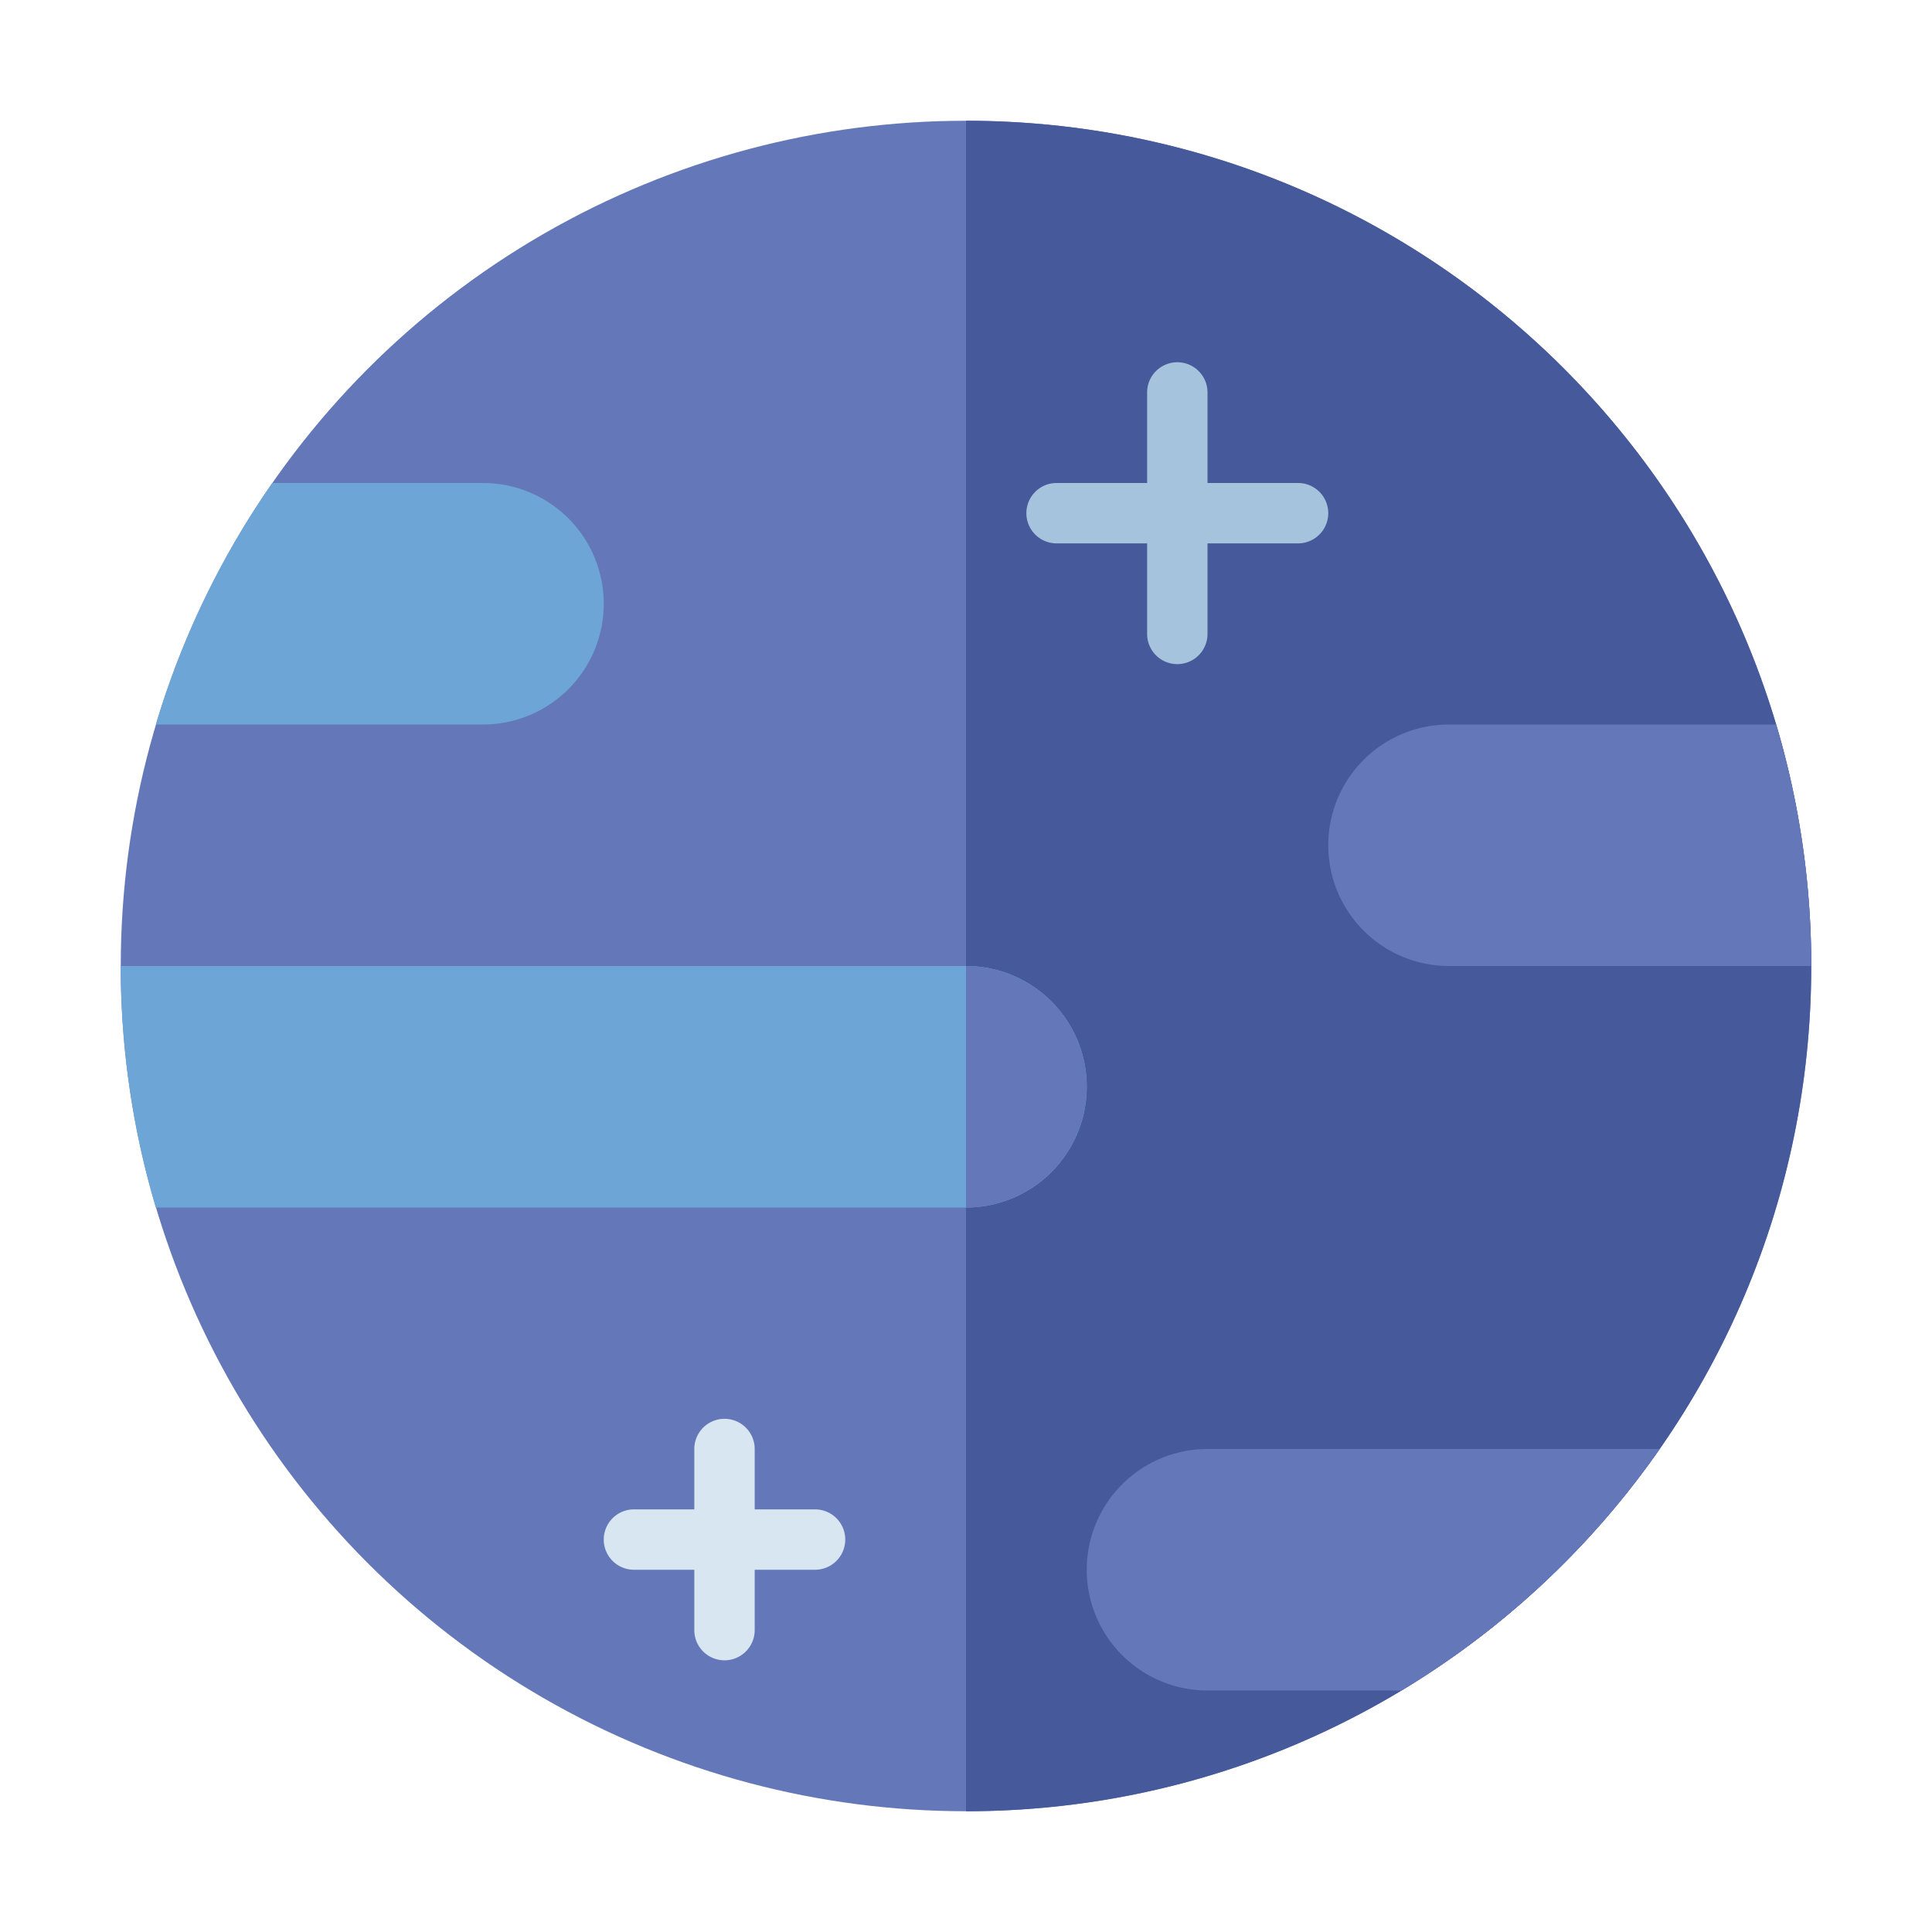 <svg xmlns="http://www.w3.org/2000/svg" viewBox="0 0 512 512"><title>50 Astrology Icons - Expanded</title><circle cx="256" cy="256" r="224" fill="#6478b9"/><path d="M256,32V480c123.712,0,224-100.288,224-224S379.712,32,256,32Z" fill="#465a9b"/><path d="M128,128H72.168a223.077,223.077,0,0,0-30.874,64H128a32,32,0,0,0,32-32h0A32,32,0,0,0,128,128Z" fill="#6ea5d7"/><path d="M352,224h0a32,32,0,0,0,32,32h96a223.98,223.98,0,0,0-9.294-64H384A32,32,0,0,0,352,224Z" fill="#6478b9"/><path d="M320,448h51.426a225.163,225.163,0,0,0,68.406-64H320a32,32,0,0,0-32,32h0A32,32,0,0,0,320,448Z" fill="#6478b9"/><path d="M256,256H32a223.98,223.98,0,0,0,9.294,64H256a32,32,0,0,0,32-32h0A32,32,0,0,0,256,256Z" fill="#6ea5d7"/><path d="M344,128H320V104a8,8,0,0,0-16,0v24H280a8,8,0,0,0,0,16h24v24a8,8,0,0,0,16,0V144h24a8,8,0,0,0,0-16Z" fill="#a5c3dc"/><path d="M216,400H200V384a8,8,0,0,0-16,0v16H168a8,8,0,0,0,0,16h16v16a8,8,0,0,0,16,0V416h16a8,8,0,0,0,0-16Z" fill="#d7e6f0"/><path d="M256,256h0a32,32,0,0,1,32,32v0a32,32,0,0,1-32,32h0a0,0,0,0,1,0,0V256A0,0,0,0,1,256,256Z" fill="#6478b9"/></svg>